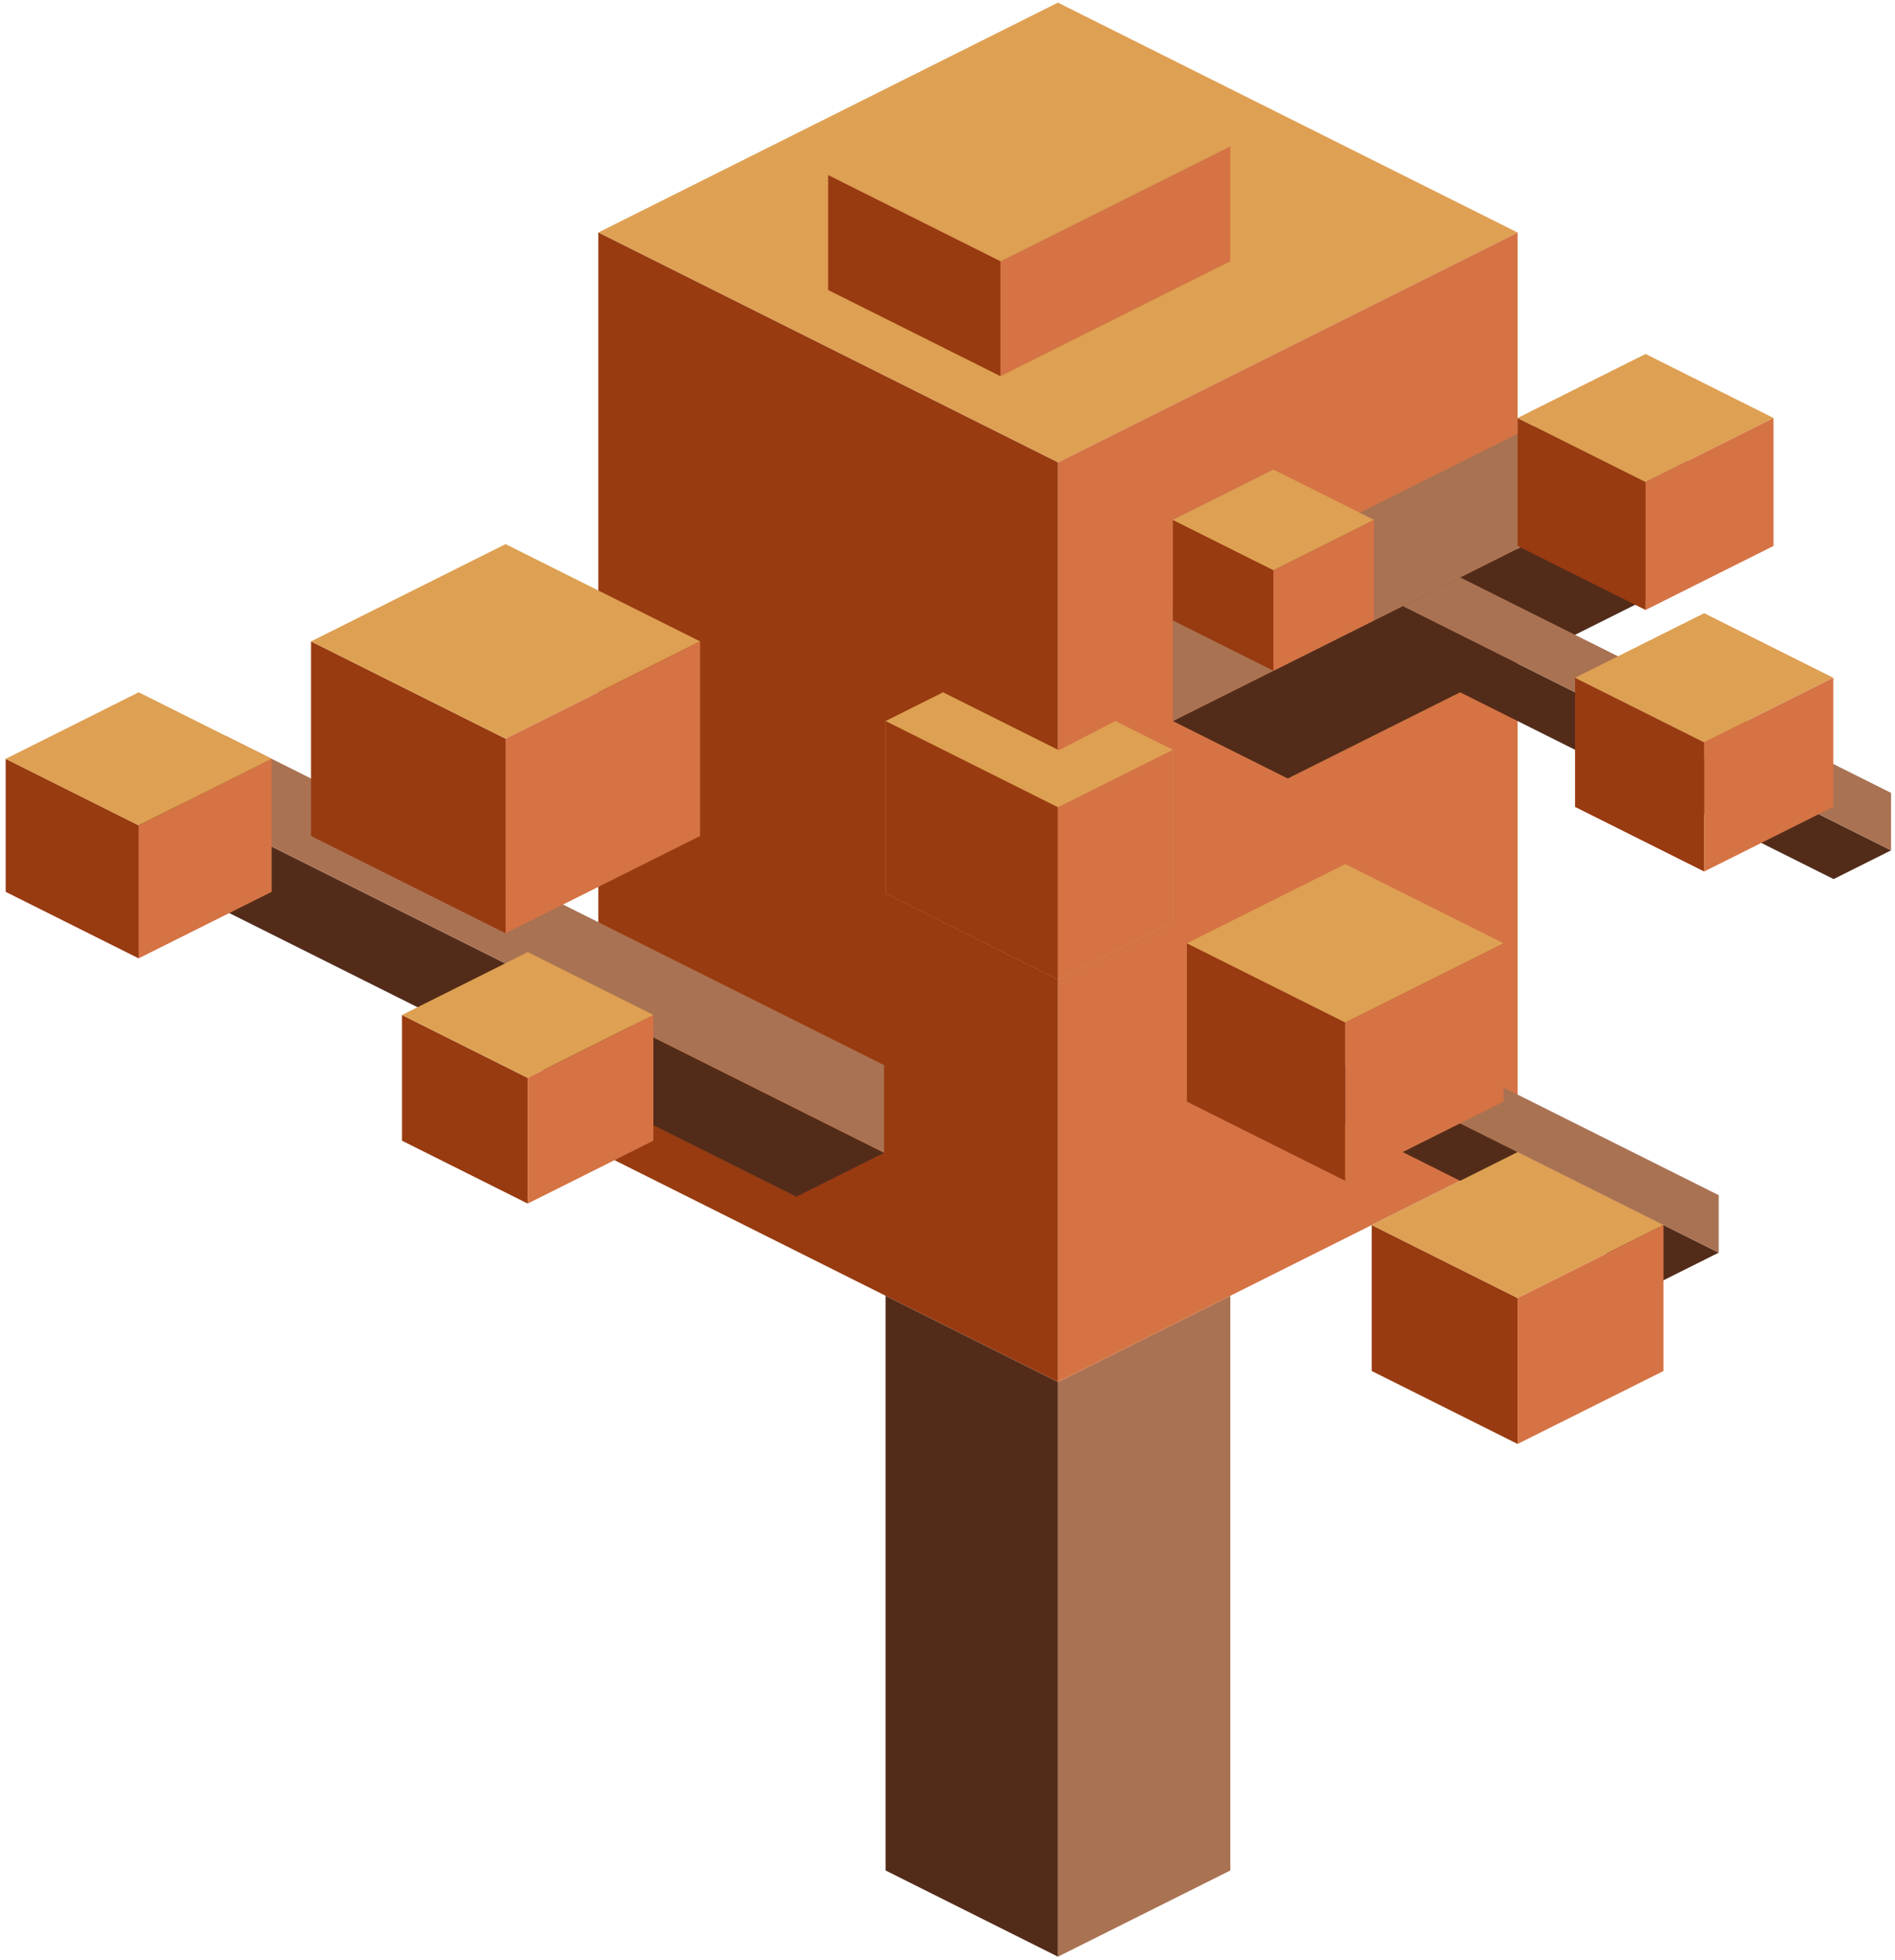 <?xml version="1.0" encoding="UTF-8" standalone="no"?><!DOCTYPE svg PUBLIC "-//W3C//DTD SVG 1.1//EN" "http://www.w3.org/Graphics/SVG/1.1/DTD/svg11.dtd"><svg width="100%" height="100%" viewBox="0 0 177 183" version="1.1" xmlns="http://www.w3.org/2000/svg" xmlns:xlink="http://www.w3.org/1999/xlink" xml:space="preserve" xmlns:serif="http://www.serif.com/" style="fill-rule:evenodd;clip-rule:evenodd;stroke-linejoin:round;stroke-miterlimit:1.414;"><g id="Tree_cube06"><g><path d="M114.917,120.994l0,53.665l-16.1,8.05l0,-53.665l16.1,-8.05Z" style="fill:#a97252;"/><path d="M98.817,129.044l0,53.665l-16.099,-8.05l0,-53.665l16.099,8.05Z" style="fill:#532c19;"/></g><g><path d="M98.817,0.246l42.933,21.466l-42.933,21.467l-42.932,-21.467l42.932,-21.466Z" style="fill:#dea052;"/><path d="M141.75,21.712l0,85.865l-42.933,21.467l0,-85.865l42.933,-21.467Z" style="fill:#d57344;"/><path d="M98.817,43.179l0,85.865l-42.932,-21.467l0,-85.865l42.932,21.467Z" style="fill:#983b11;"/></g><g><path d="M120.284,72.695l37.565,-18.783l0,-10.733l-48.299,24.149l10.734,5.367Z" style="fill:#532c19;"/><path d="M109.55,56.595l37.566,-18.783l10.733,5.367l-48.299,24.149l0,-10.733Z" style="fill:#a97252;"/></g><g><path d="M141.75,50.981l0,-11.951l11.951,5.976l0,11.951l-11.951,-5.976Z" style="fill:#983b11;"/><path d="M141.75,39.03l11.951,-5.975l11.951,5.975l-11.951,5.976l-11.951,-5.976Z" style="fill:#dea052;"/><path d="M153.701,56.957l11.951,-5.976l0,-11.951l-11.951,5.976l0,11.951Z" style="fill:#d57344;"/></g><g><path d="M171.266,82.086l-40.249,-20.124l0,-5.367l45.615,22.808l-5.366,2.683Z" style="fill:#532c19;"/><path d="M176.632,74.036l-40.249,-20.124l-5.366,2.683l45.615,22.808l0,-5.367Z" style="fill:#a97252;"/></g><g><path d="M74.385,111.744l-61.433,-30.717l0,-8.191l69.624,34.812l-8.191,4.096Z" style="fill:#532c19;"/><path d="M82.576,99.457l-61.433,-30.717l-8.191,4.096l69.624,34.812l0,-8.191Z" style="fill:#a97252;"/></g><g><path d="M147.116,75.348l0,-12.06l12.06,6.03l0,12.06l-12.06,-6.03Z" style="fill:#983b11;"/><path d="M147.116,63.288l12.06,-6.03l12.06,6.03l-12.06,6.03l-12.06,-6.03Z" style="fill:#dea052;"/><path d="M159.176,81.378l12.06,-6.03l0,-12.06l-12.06,6.03l0,12.06Z" style="fill:#d57344;"/></g><g><path d="M109.55,57.937l0,-9.392l9.392,4.696l0,9.391l-9.392,-4.695Z" style="fill:#983b11;"/><path d="M109.55,48.545l9.392,-4.696l9.391,4.696l-9.391,4.696l-9.392,-4.696Z" style="fill:#dea052;"/><path d="M118.942,62.632l9.391,-4.695l0,-9.392l-9.391,4.696l0,9.391Z" style="fill:#d57344;"/></g><g><path d="M155.166,119.652l-40.249,-20.124l0,-5.367l45.616,22.808l-5.367,2.683Z" style="fill:#532c19;"/><path d="M160.533,111.602l-40.249,-20.124l-5.367,2.683l45.616,22.808l0,-5.367Z" style="fill:#a97252;"/></g><g><path d="M128.122,128.019l0,-13.628l13.628,6.814l0,13.627l-13.628,-6.813Z" style="fill:#983b11;"/><path d="M128.122,114.391l13.628,-6.814l13.627,6.814l-13.627,6.814l-13.628,-6.814Z" style="fill:#dea052;"/><path d="M141.75,134.832l13.627,-6.813l0,-13.628l-13.627,6.814l0,13.627Z" style="fill:#d57344;"/></g><g><path d="M110.862,102.867l0,-14.789l14.788,7.394l0,14.789l-14.788,-7.394Z" style="fill:#983b11;"/><path d="M110.862,88.078l14.788,-7.394l14.788,7.394l-14.788,7.394l-14.788,-7.394Z" style="fill:#dea052;"/><path d="M125.65,110.261l14.788,-7.394l0,-14.789l-14.788,7.394l0,14.789Z" style="fill:#d57344;"/></g><g><path d="M29.052,78.061l0,-18.17l18.17,9.085l0,18.17l-18.17,-9.085Z" style="fill:#983b11;"/><path d="M29.052,59.891l18.17,-9.085l18.17,9.085l-18.17,9.085l-18.17,-9.085Z" style="fill:#dea052;"/><path d="M47.222,87.146l18.17,-9.085l0,-18.17l-18.17,9.085l0,18.17Z" style="fill:#d57344;"/></g><g><path d="M0.531,83.277l0,-12.421l12.421,6.21l0,12.422l-12.421,-6.211Z" style="fill:#983b11;"/><path d="M0.531,70.856l12.421,-6.211l12.422,6.211l-12.422,6.21l-12.421,-6.21Z" style="fill:#dea052;"/><path d="M12.952,89.488l12.422,-6.211l0,-12.421l-12.422,6.21l0,12.422Z" style="fill:#d57344;"/></g><g><path d="M37.549,106.515l0,-11.739l11.739,5.87l0,11.739l-11.739,-5.87Z" style="fill:#983b11;"/><path d="M37.549,94.776l11.739,-5.87l11.74,5.87l-11.74,5.87l-11.739,-5.87Z" style="fill:#dea052;"/><path d="M49.288,112.385l11.74,-5.87l0,-11.739l-11.74,5.87l0,11.739Z" style="fill:#d57344;"/></g><g><path d="M88.084,64.645l10.823,5.411l5.277,-2.728l5.366,2.683l0,16.1l-10.733,5.367l-16.099,-8.05l0,-16.1l5.366,-2.683Z" style="fill:#dea052;"/><path d="M98.817,75.378l0,16.1l-16.099,-8.05l0,-16.1l16.099,8.05Z" style="fill:#983b11;"/><path d="M98.817,75.378l0,16.1l10.733,-5.367l0,-16.1l-10.733,5.367Z" style="fill:#d57344;"/></g><g><path d="M98.817,5.613l16.1,8.05l0,10.733l-21.466,10.733l-16.1,-8.05l0,-10.733l21.466,-10.733Z" style="fill:#dea052;"/><path d="M93.451,24.396l0,10.733l-16.1,-8.05l0,-10.733l16.1,8.05Z" style="fill:#983b11;"/><path d="M93.451,24.396l0,10.733l21.466,-10.733l0,-10.733l-21.466,10.733Z" style="fill:#d57344;"/></g></g></svg>